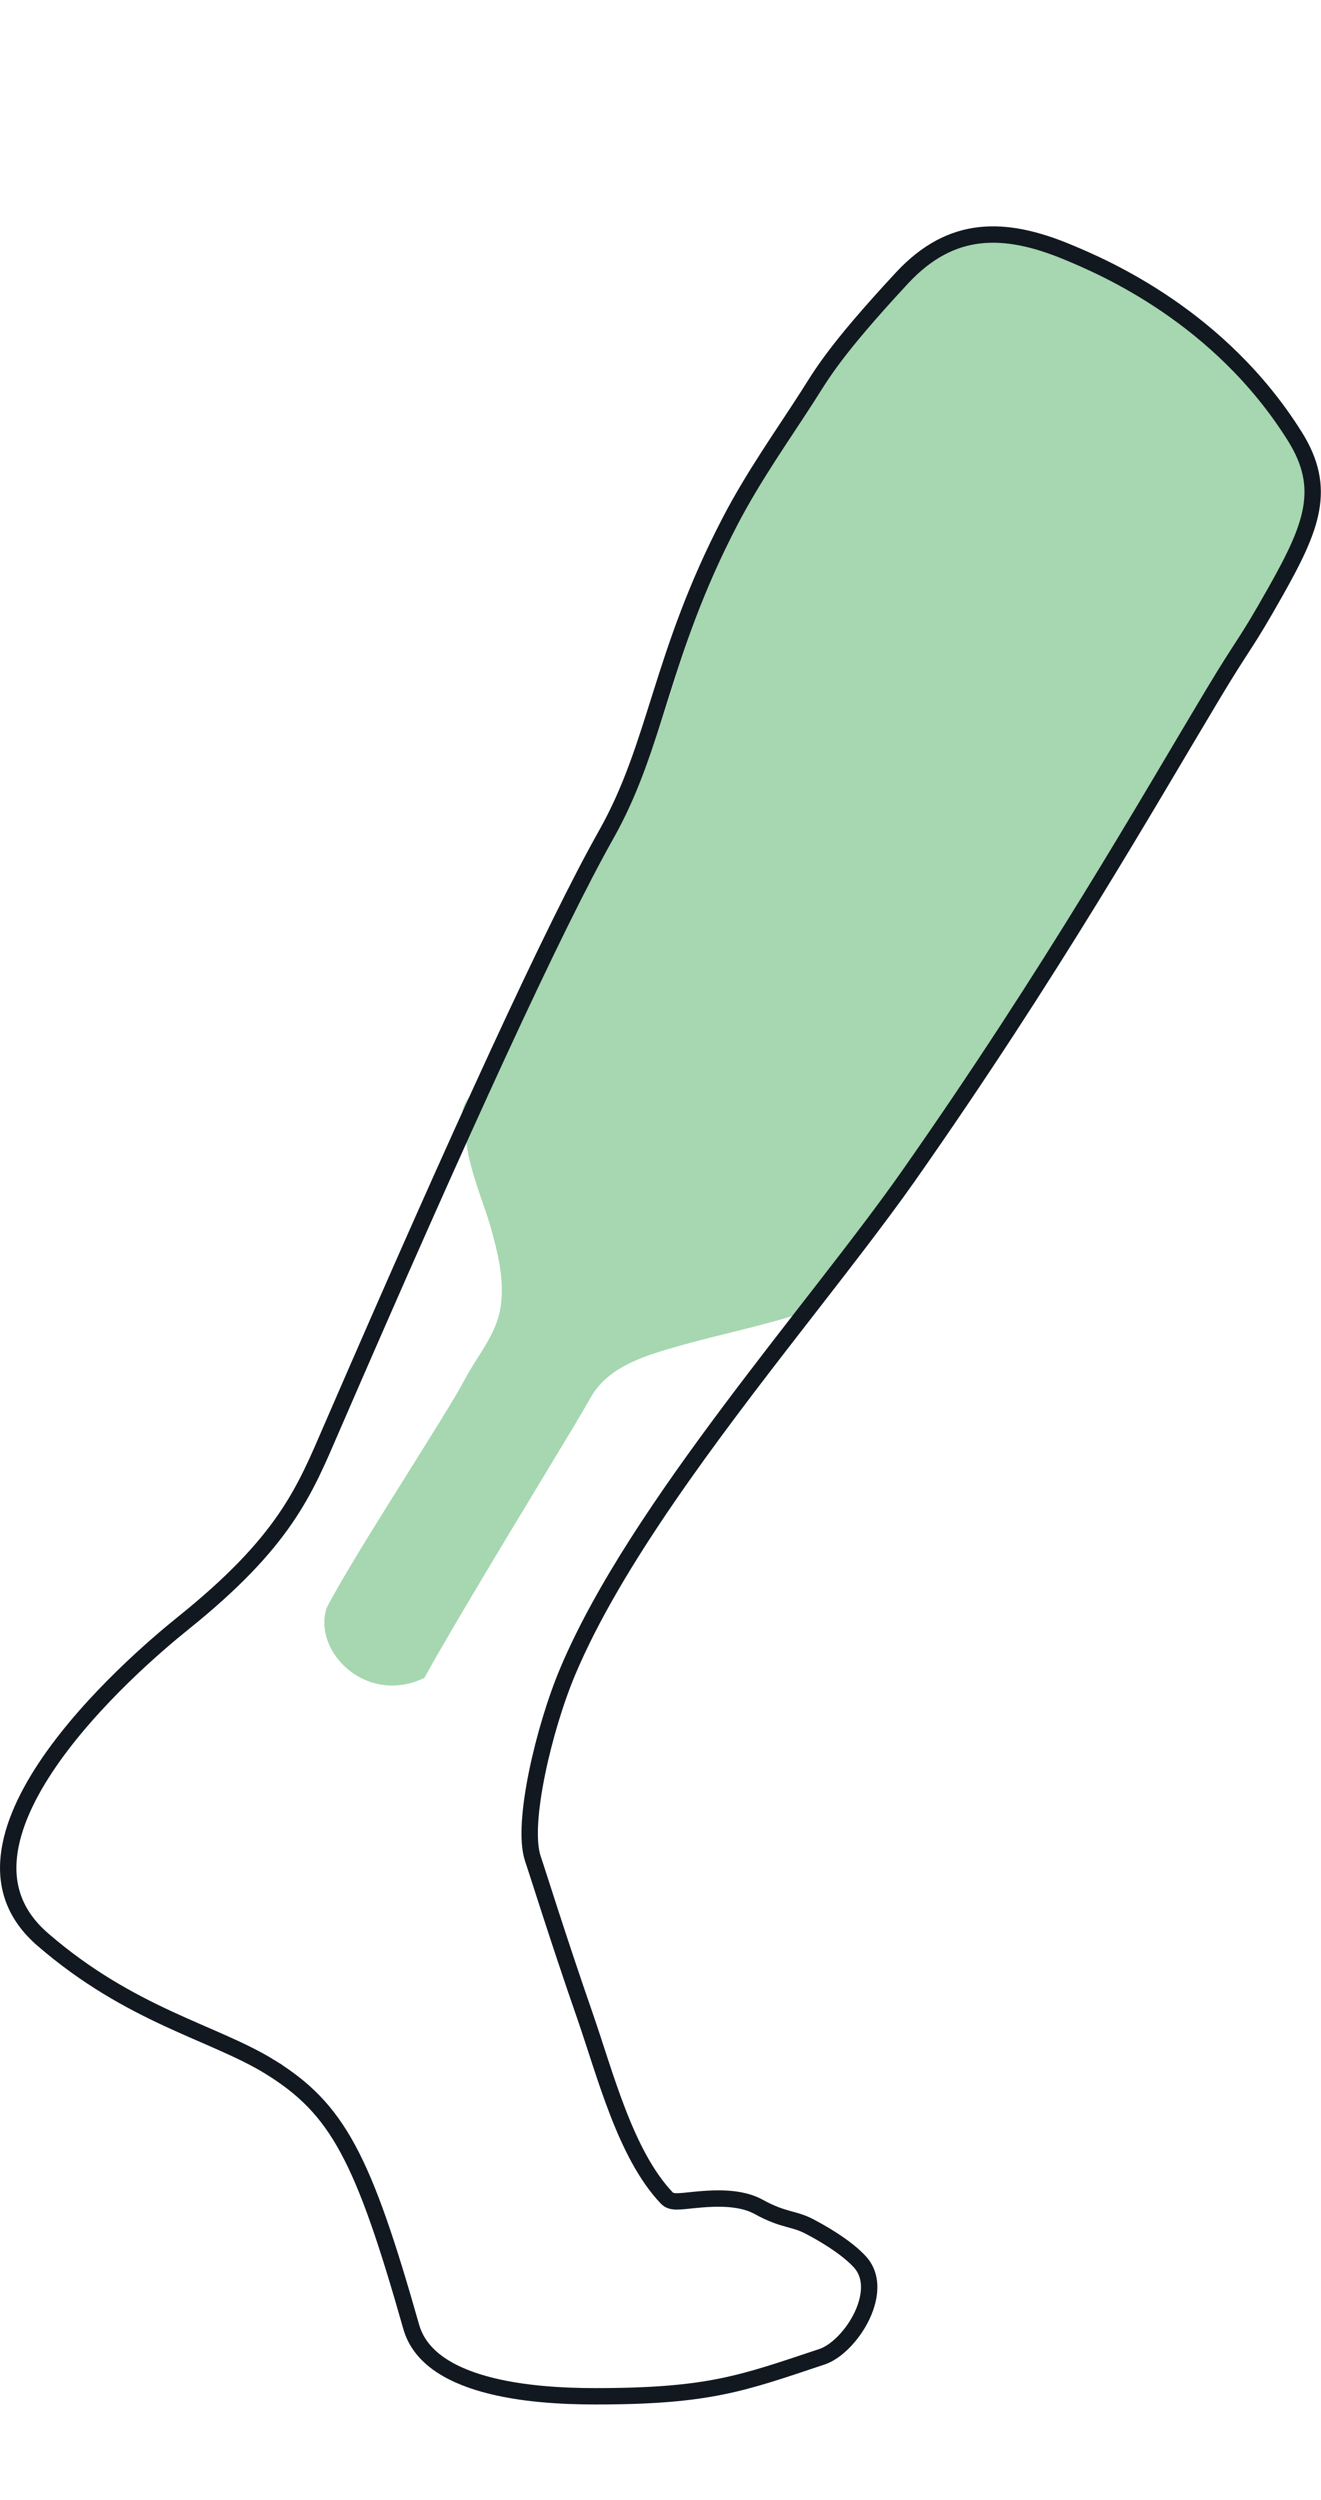 <?xml version="1.0" encoding="UTF-8" standalone="no"?>
<svg
   xmlns:dc="http://purl.org/dc/elements/1.1/"
   xmlns:cc="http://creativecommons.org/ns#"
   xmlns:rdf="http://www.w3.org/1999/02/22-rdf-syntax-ns#"
   xmlns:svg="http://www.w3.org/2000/svg"
   xmlns="http://www.w3.org/2000/svg"
   xmlns:sodipodi="http://sodipodi.sourceforge.net/DTD/sodipodi-0.dtd"
   xmlns:inkscape="http://www.inkscape.org/namespaces/inkscape"
   id="Stirrup_Pttn_F"
   data-name="Stirrup Pttn#F"
   viewBox="0 -150 483.763 915.392"
   version="1.1"
   width="483.763"
   height="915.392"
   sodipodi:docname="lengths-2n1a.svg"
   inkscape:version="0.92.4 (5da689c313, 2019-01-14)">
  <sodipodi:namedview
     pagecolor="#ffffff"
     bordercolor="#666666"
     borderopacity="1"
     objecttolerance="10"
     gridtolerance="10"
     guidetolerance="10"
     inkscape:pageopacity="0"
     inkscape:pageshadow="2"
     inkscape:window-width="1920"
     inkscape:window-height="1009"
     id="namedview13"
     showgrid="false"
     inkscape:zoom="0.25781304"
     inkscape:cx="-892.84331"
     inkscape:cy="993.90895"
     inkscape:window-x="1912"
     inkscape:window-y="-8"
     inkscape:window-maximized="1"
     inkscape:current-layer="g13" />
  <defs
     id="defs7">
    <clipPath
       id="clip-path">
      <path
         class="cls-1"
         d="M291.92 725.27c23.67 14.67 32.79 31.51 50.33 93.34 7 24.66 46.67 27.66 70.34 27.66 42.16 0 54.59-4.86 84-14.66 12-4 26.66-27 15-39.67-3.91-4.24-10.52-8.92-18.9-13.35-6.74-3.58-9.94-2.38-18.87-7.32-12.31-6.8-31.38-1.06-32.9-2.66-14.6-15.4-21.81-44-29.33-65.67-9.8-28.2-17.11-51.83-19-57.33-4-11.67 3.94-46 12.66-66.67C422 539.18 457 493.13 488.44 452.63c15.46-19.94 30-38.52 41.15-54.36 53-75.54 87.66-136.66 111.66-176.66 12-20 11.44-17.15 23-37.67 13.34-23.67 20-39.28 7-60-28-44.67-71-63-84.66-68.67-23.42-9.71-44.55-10.64-64 10.34-25.34 27.33-29.79 35.89-35 44-9 14-19.67 29-28.34 45.66-25.81 49.64-26.87 81.93-45.33 114.67-19.16 34-53 107.67-100.67 217.67-9.9 22.86-16.73 40.66-53.66 70.33-18.67 15-96 81.67-51.34 120.33 32.75 28.33 63.46 34.48 83.67 47z"
         id="path2" />
    </clipPath>
    <style
       id="style5">.cls-1{fill:none}</style>
  </defs>
  <path
     d="m 119.616,438.803 c 10.081,-19.585 43.443,-70.03 50.827,-84.066 4.648,-8.813 11.325,-15.964 12.884,-26.116 1.502,-9.848 -1.014,-19.943 -3.692,-29.44 -2.334,-8.186 -8.14,-21.472 -9.087,-32.858 0,0 -3.893,-8.775 1.32,-14.587 5.213,-5.812 37.838,-68.091 37.838,-68.091 8.178,-16.904 15.131,-30.94 18.489,-36.847 17.657,-31.092 18.67,-61.728 43.357,-108.898 8.293,-15.821 18.498,-30.066 27.107,-43.362 4.983,-7.702 9.24,-15.831 33.477,-41.785 18.603,-19.943 38.814,-18.993 61.214,-9.82 13.065,5.385 54.194,22.792 80.975,65.214 12.434,19.677 6.064,34.501 -6.695,56.98 -11.057,19.487 -10.521,16.819 -21.999,35.774 -22.841,37.797 -55.81,95.47 -106.073,166.733 -50.263,71.263 -38.642,55.432 -38.957,57.692 -0.316,2.26 -2.276,6.211 -10.091,6.505 -13.783,4.188 -27.613,7.066 -39.713,10.446 -12.434,3.514 -27.432,7.274 -34.337,19.221 -2.133,3.704 -4.247,7.379 -6.485,11.092 -17.877,29.772 -41.606,68.482 -54.585,91.855 -21.36,10.185 -40.957,-9.733 -35.773,-25.643 z"
     id="path15"
     inkscape:connector-curvature="0"
     style="fill:#a6d7b0;stroke-width:0.953"
     sodipodi:nodetypes="cccccscccccccccsscccccc" />
  <g
     clip-path="url(#clip-path)"
     id="g13"
     transform="translate(-194.553 -115.772)">
    <path
       id="Outline"
       d="M291.92 725.27c23.67 14.67 32.79 31.51 50.33 93.34 7 24.66 46.67 27.66 70.34 27.66 42.16 0 54.59-4.86 84-14.66 12-4 26.66-27 15-39.67-3.91-4.24-10.52-8.92-18.9-13.35-6.74-3.58-9.94-2.38-18.87-7.32-12.31-6.8-31.38-1.06-32.9-2.66-14.6-15.4-21.81-44-29.33-65.67-9.8-28.2-17.11-51.83-19-57.33-4-11.67 3.94-46 12.66-66.67 25-59.33 90.67-132.67 124.34-180.67 53-75.54 87.66-136.66 111.66-176.66 12-20 11.44-17.15 23-37.67 13.34-23.67 20-39.28 7-60-28-44.67-71-63-84.66-68.67-23.42-9.71-44.55-10.64-64 10.34-25.34 27.33-29.79 35.89-35 44-9 14-19.67 29-28.34 45.66-25.81 49.64-26.87 81.93-45.33 114.67-19.16 34-53 107.67-100.67 217.67-9.9 22.86-16.73 40.66-53.66 70.33-18.67 15-96 81.67-51.34 120.33 32.75 28.33 63.46 34.48 83.67 47z"
       stroke-miterlimit="10"
       fill="none"
       stroke="#111820"
       stroke-width="12" />
    <path
       id="Box"
       class="cls-1"
       d="M-39.8 0h912.62v919.44H-39.8z"
       fill="none" />
  </g>
</svg>
